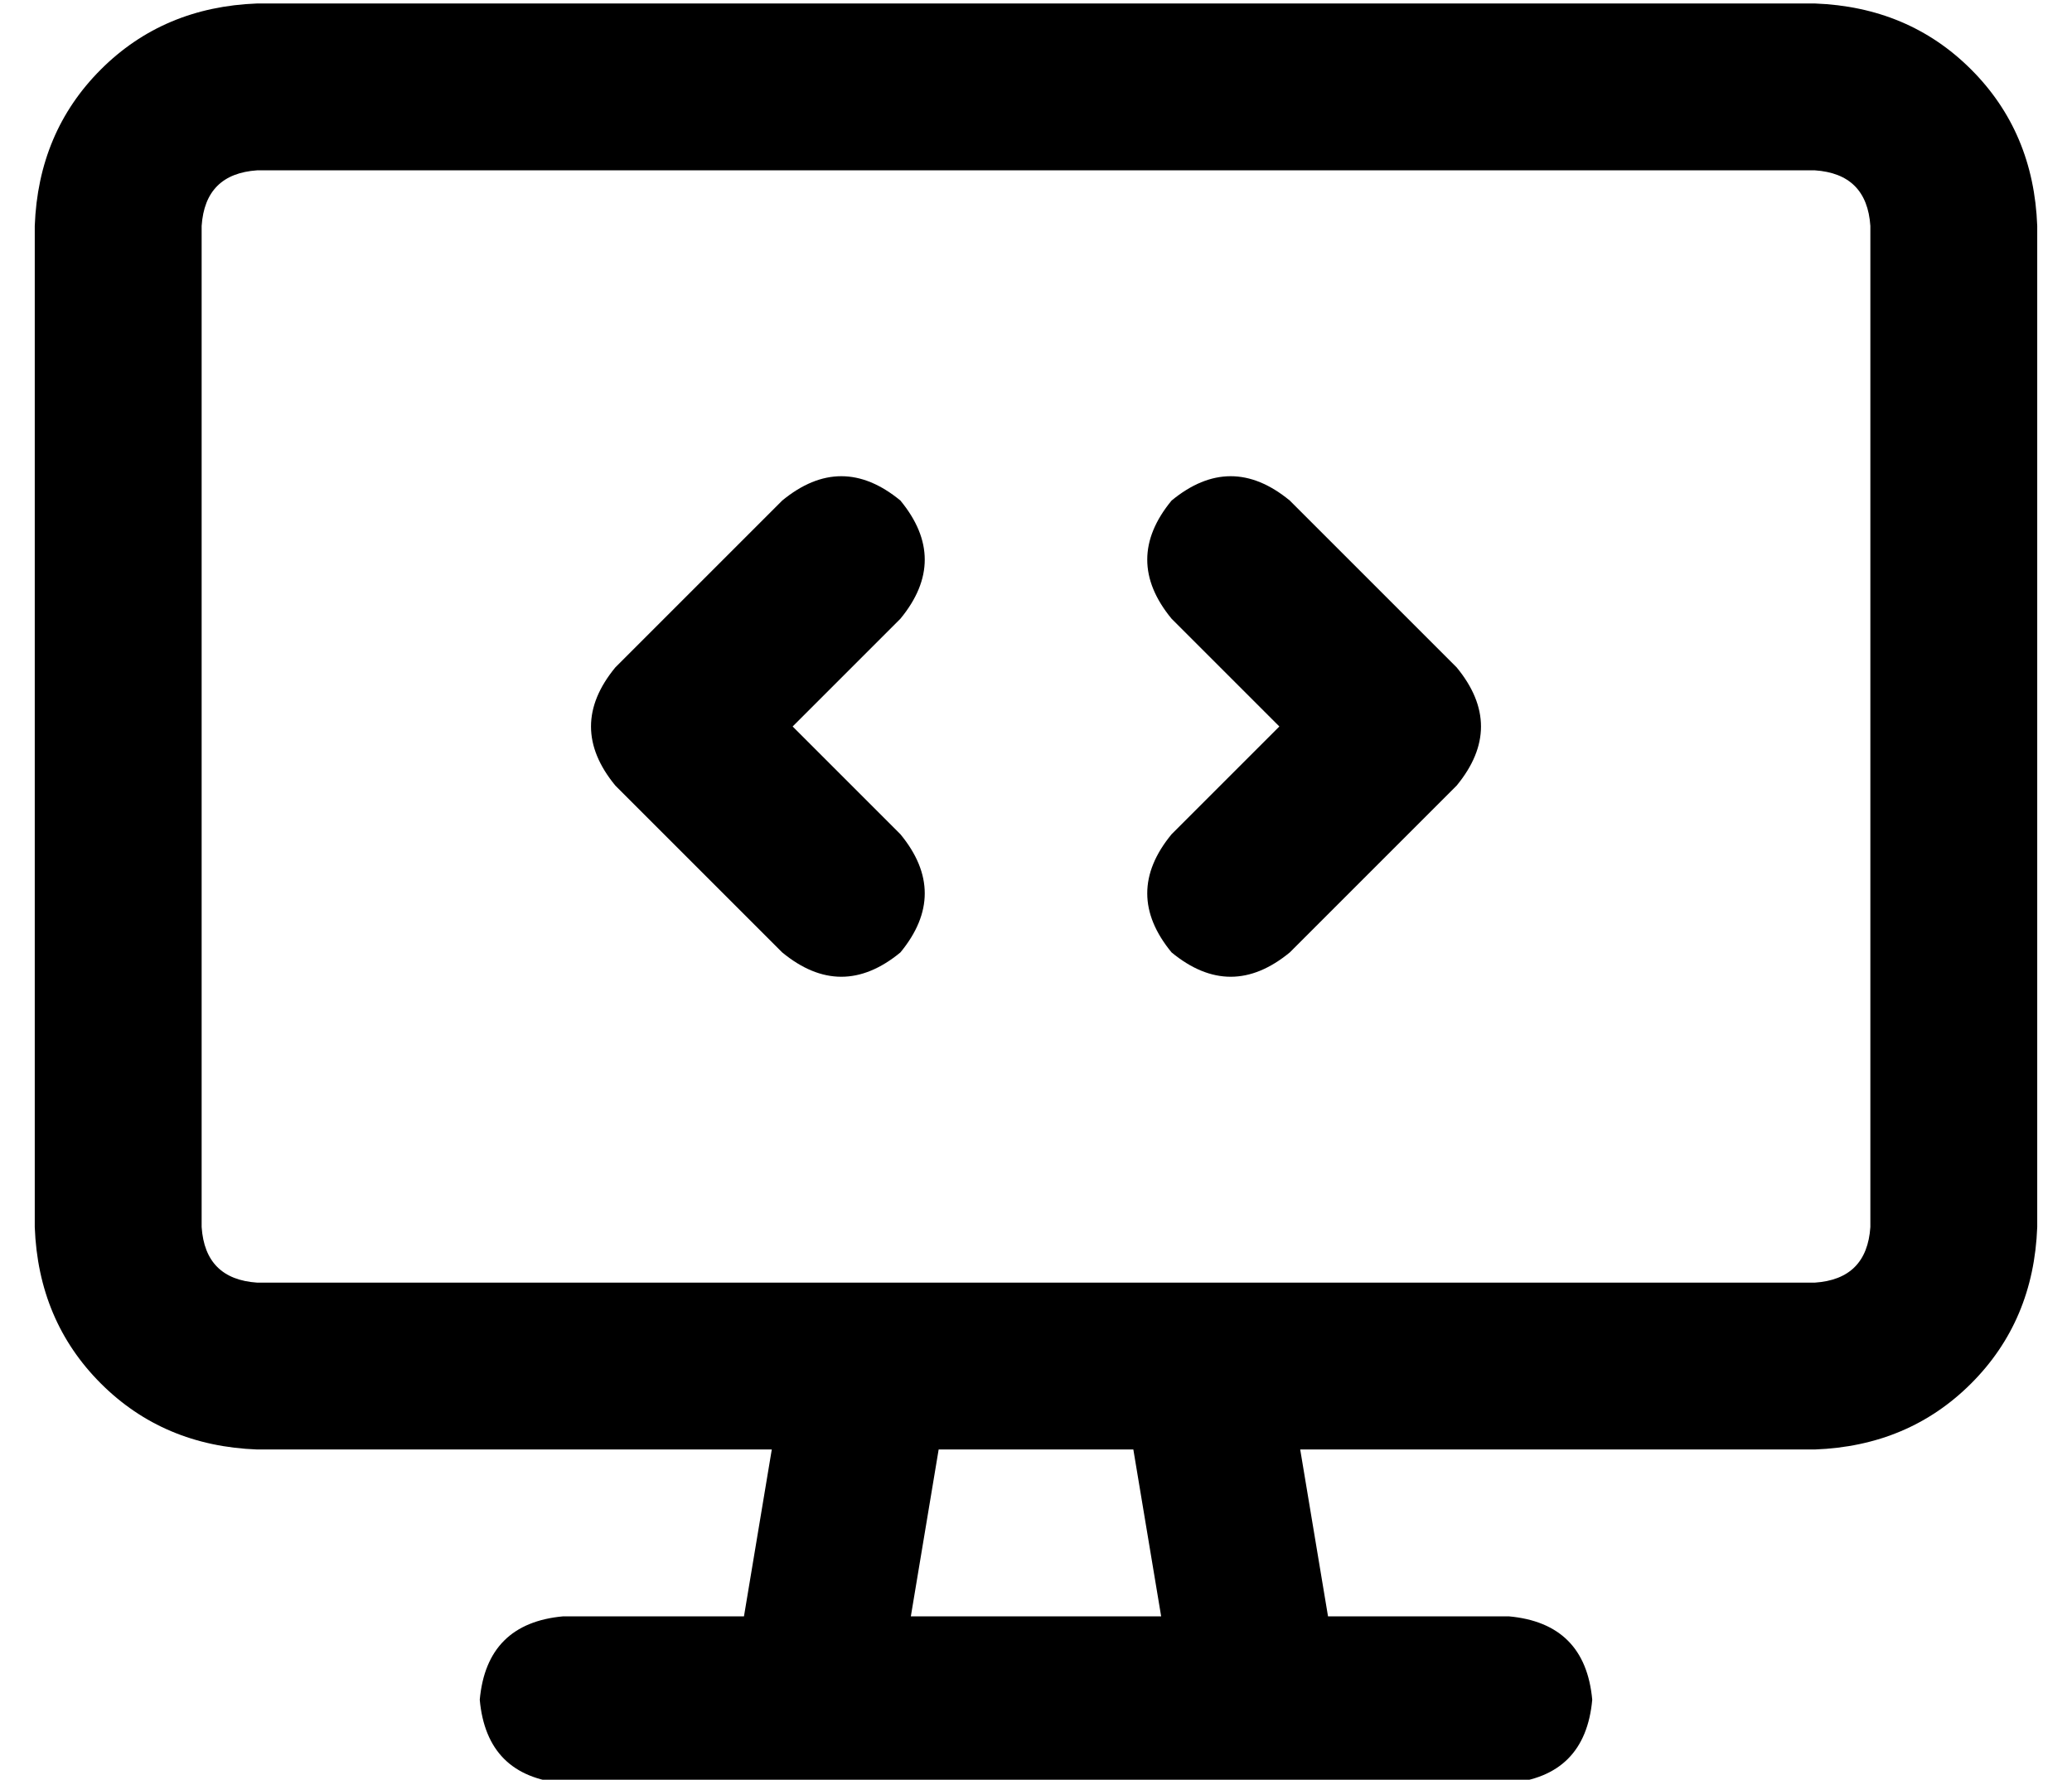 <?xml version="1.0" standalone="no"?>
<!DOCTYPE svg PUBLIC "-//W3C//DTD SVG 1.1//EN" "http://www.w3.org/Graphics/SVG/1.1/DTD/svg11.dtd" >
<svg xmlns="http://www.w3.org/2000/svg" xmlns:xlink="http://www.w3.org/1999/xlink" version="1.1" viewBox="-10 -40 596 512">
   <path fill="currentColor"
d="M512 9q15 1 16 16v288v0q-1 15 -16 16h-175v0h-1v0h-96v0v0v0h-176v0q-15 -1 -16 -16v-288v0q1 -15 16 -16h448v0zM64 377h148h-148h148l-8 48v0h-52v0q-22 2 -24 24q2 22 24 24h72h200q22 -2 24 -24q-2 -22 -24 -24h-52v0l-8 -48v0h148v0q27 -1 45 -19t19 -45v-288v0
q-1 -27 -19 -45t-45 -19h-448v0q-27 1 -45 19t-19 45v288v0q1 27 19 45t45 19v0zM252 425l8 -48l-8 48l8 -48h56v0l8 48v0h-72v0zM249 138q14 -17 0 -34q-17 -14 -34 0l-48 48v0q-14 17 0 34l48 48v0q17 14 34 0q14 -17 0 -34l-31 -31v0l31 -31v0zM361 104q-17 -14 -34 0
q-14 17 0 34l31 31v0l-31 31v0q-14 17 0 34q17 14 34 0l48 -48v0q14 -17 0 -34l-48 -48v0z" />
</svg>
